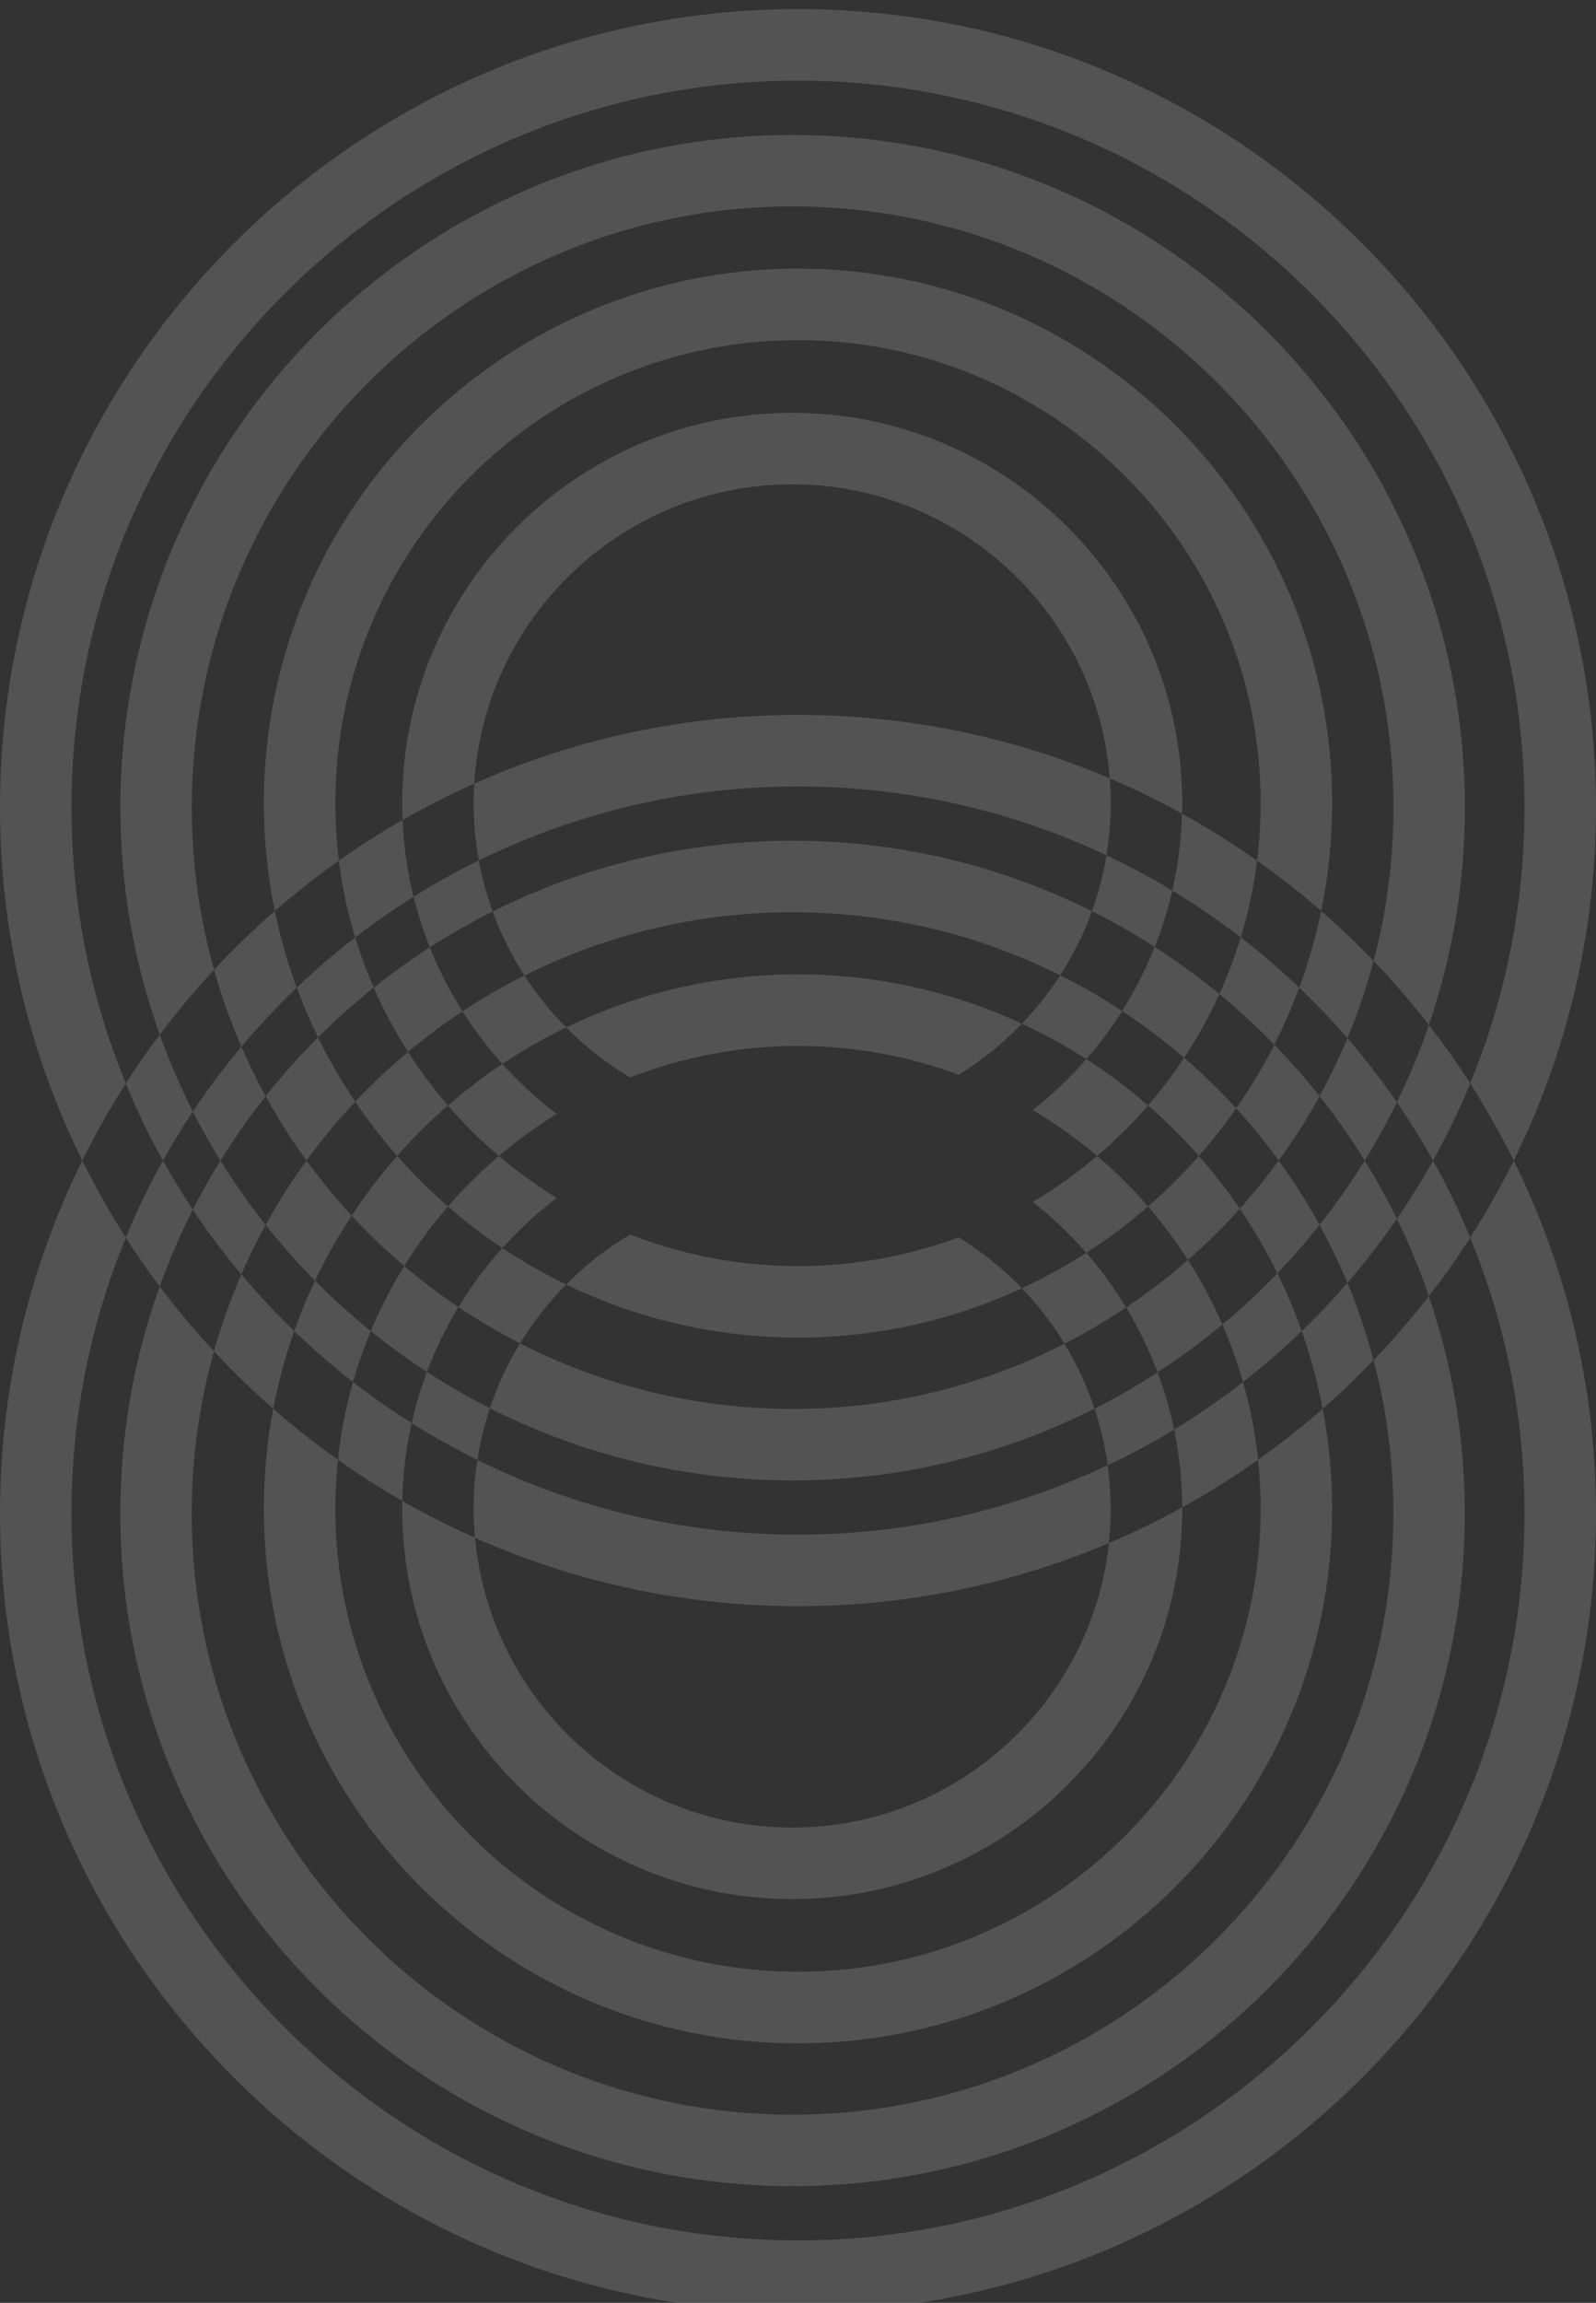 <?xml version="1.0" encoding="utf-8"?>
<!-- Generator: Adobe Illustrator 19.2.1, SVG Export Plug-In . SVG Version: 6.00 Build 0)  -->
<svg version="1.1" xmlns="http://www.w3.org/2000/svg" xmlns:xlink="http://www.w3.org/1999/xlink" x="0px" y="0px"
	 viewBox="0 0 1964.6 2832.8" enable-background="new 0 0 1964.6 2832.8" xml:space="preserve">
<rect x="0" y="0" width="1964.6" height="2832.8" fill="#333333" stroke="none"/>
<g id="Layer_1">
	<g opacity="0.16">
		<defs>
			<rect id="SVGID_129_" opacity="0.16" width="1964.6" height="2832.8"/>
		</defs>
		<clipPath id="SVGID_2_">
			<use xlink:href="#SVGID_129_"  overflow="visible"/>
		</clipPath>
		<g clip-path="url(#SVGID_2_)">
			<defs>
				<rect id="SVGID_131_" y="0" width="1964.6" height="2832.8"/>
			</defs>
			<clipPath id="SVGID_4_">
				<use xlink:href="#SVGID_131_"  overflow="visible"/>
			</clipPath>
			<g clip-path="url(#SVGID_4_)">
				<g>
					<defs>
						<rect id="SVGID_133_" x="-34.6" y="-15.2" width="2033.8" height="2861.3"/>
					</defs>
					<clipPath id="SVGID_6_">
						<use xlink:href="#SVGID_133_"  overflow="visible"/>
					</clipPath>
					<path clip-path="url(#SVGID_6_)" fill="#FFFFFF" d="M1764,1427.6c-13.7,24.6-28.6,48.5-44.5,71.7c15,30.7,28.2,62.4,39.4,95.1
						c18-23.2,35-47.2,50.9-71.9C1796.3,1489.8,1781,1458.2,1764,1427.6"/>
					<path clip-path="url(#SVGID_6_)" fill="#FFFFFF" d="M587.6,1795.9c-3,19.6-4.6,39.7-4.6,60.1c0,12,0.6,23.9,1.6,35.6
						c121.6,54.1,256.2,84.2,397.6,84.2c135.7,0,265-27.7,382.7-77.6c1.5-13.9,2.3-27.9,2.3-42.2c0-18.2-1.3-36.1-3.7-53.7
						c-115.7,54.8-245,85.5-381.3,85.5C840.7,1887.9,706.8,1854.7,587.6,1795.9"/>
					<path clip-path="url(#SVGID_6_)" fill="#FFFFFF" d="M297.1,1567.6c-13.3,30.5-24.6,62.1-33.7,94.6c23.1,24.8,47.4,48.5,73,70.8
						c6.2-32.8,14.9-64.7,25.8-95.6C339.3,1615.3,317.6,1592,297.1,1567.6"/>
					<path clip-path="url(#SVGID_6_)" fill="#FFFFFF" d="M982.3,11.2C440.7,11.2,0,451.9,0,993.5c0,155.8,36.5,303.1,101.3,434.1
						c16.2-32.7,34-64.3,53.6-94.8C111.8,1228.1,88,1113.6,88,993.5C88,500.4,489.2,99.2,982.3,99.2s894.3,401.2,894.3,894.3
						c0,120-23.8,234.6-66.9,339.3c19.6,30.5,37.4,62.2,53.6,94.8c64.8-131,101.3-278.3,101.3-434.1
						C1964.6,451.9,1524,11.2,982.3,11.2"/>
					<path clip-path="url(#SVGID_6_)" fill="#FFFFFF" d="M1530.1,1700c-27.1,21.1-55.4,40.6-84.8,58.5c6.4,31,9.8,63,10,95.8
						c32.3-17.8,63.5-37.4,93.4-58.6C1545.2,1762.9,1538.9,1730.9,1530.1,1700"/>
					<path clip-path="url(#SVGID_6_)" fill="#FFFFFF" d="M200.6,1427.6c-17,30.6-32.3,62.2-45.8,94.8c13.2,20.6,27.1,40.6,41.8,60.1
						c11.7-32.5,25.3-64.1,40.8-94.5C224.4,1468.4,212.1,1448.2,200.6,1427.6"/>
					<path clip-path="url(#SVGID_6_)" fill="#FFFFFF" d="M434.5,1700c-8.8,30.9-15.1,62.9-18.5,95.7c25.5,18.1,52,35,79.2,50.6
						c0.7-32.8,4.6-64.8,11.6-95.7C481.8,1734.9,457.7,1718,434.5,1700"/>
					<path clip-path="url(#SVGID_6_)" fill="#FFFFFF" d="M1658.6,1578.1c-17.8,20.6-36.6,40.4-56.3,59.3
						c10.9,30.9,19.6,62.8,25.8,95.6c21.7-19,42.6-39,62.6-59.8C1682.2,1640.6,1671.4,1608.8,1658.6,1578.1"/>
					<path clip-path="url(#SVGID_6_)" fill="#FFFFFF" d="M982.3,330.4c-362.5,0-657.5,294.9-657.5,657.5c0,45.5,4.6,89.8,13.5,132.7
						c25.2-21.9,51.5-42.6,78.9-61.9c-2.9-23.2-4.4-46.8-4.4-70.8c0-314,255.5-569.5,569.5-569.5s569.5,255.5,569.5,569.5
						c0,24-1.5,47.6-4.4,70.8c27.4,19.3,53.7,40,78.9,61.9c8.8-42.9,13.5-87.3,13.5-132.7C1639.8,625.3,1344.8,330.4,982.3,330.4"/>
					<path clip-path="url(#SVGID_6_)" fill="#FFFFFF" d="M437.3,1153.1c-25.1,19.3-49.2,39.9-72,61.8c7.7,20.9,16.5,41.3,26.2,61.2
						c21.7-21.6,44.6-42.1,68.6-61.2C451.3,1194.9,443.7,1174.3,437.3,1153.1"/>
					<path clip-path="url(#SVGID_6_)" fill="#FFFFFF" d="M775.7,1518.6c-28.9,17.1-55.4,37.8-78.8,61.5
						c86.4,41.8,183.2,65.3,285.4,65.3c98.4,0,191.7-21.8,275.6-60.6c-23.1-24.1-49.2-45.2-77.8-62.8
						c-61.7,22.9-128.3,35.5-197.8,35.5C909.5,1557.4,839.8,1543.6,775.7,1518.6"/>
					<path clip-path="url(#SVGID_6_)" fill="#FFFFFF" d="M502.2,1294c-22.9,19.1-44.6,39.6-65,61.2c15.8,23.4,33.1,45.6,51.7,66.7
						c19.4-22.1,40.3-42.8,62.5-62.1C533.5,1339.1,517.1,1317.1,502.2,1294"/>
					<path clip-path="url(#SVGID_6_)" fill="#FFFFFF" d="M1350.5,1422c-24.7,21-51.2,39.9-79.2,56.5c23.9,18.8,46,39.8,65.9,62.7
						c26.7-17.2,52.1-36.3,76-57.1C1394,1461.8,1373,1441,1350.5,1422"/>
					<path clip-path="url(#SVGID_6_)" fill="#FFFFFF" d="M614.1,1422c-22.4,19.1-43.4,39.8-62.7,62.1c21.2,18.4,43.6,35.5,67,51.1
						c20.3-22.6,42.7-43.2,66.9-61.6C660.2,1458.2,636.4,1440.9,614.1,1422"/>
					<path clip-path="url(#SVGID_6_)" fill="#FFFFFF" d="M1457.6,1301.2c-13.6,20.5-28.4,40.1-44.4,58.6c22.2,19.3,43,40,62.5,62.1
						c16.4-18.6,31.8-38.2,46-58.5C1501.6,1341.4,1480.2,1320.7,1457.6,1301.2"/>
					<path clip-path="url(#SVGID_6_)" fill="#FFFFFF" d="M1527.3,1153.1c-7.3,23.9-16.1,47.2-26.3,69.7
						c23.7,19.5,46.2,40.3,67.6,62.3c11.5-22.7,21.8-46.1,30.7-70.2C1576.5,1193.1,1552.4,1172.5,1527.3,1153.1"/>
					<path clip-path="url(#SVGID_6_)" fill="#FFFFFF" d="M975.7,166c-456.3,0-827.5,371.2-827.5,827.5c0,97.9,17.1,191.9,48.5,279.2
						c20.9-27.8,43.2-54.3,66.8-79.7c-17.8-63.5-27.4-130.4-27.4-199.5c0-407.8,331.8-739.6,739.6-739.6s739.6,331.8,739.6,739.6
						c0,65.1-8.5,128.3-24.4,188.5c24,25,46.7,51.4,68,78.8c28.7-83.9,44.3-173.8,44.3-267.3C1803.2,537.2,1432,166,975.7,166"/>
					<path clip-path="url(#SVGID_6_)" fill="#FFFFFF" d="M1462.3,1549.9c-24,21.1-49.5,40.6-76.1,58.4
						c15.2,25.2,28.2,51.9,38.7,79.8c27.8-18,54.4-37.7,79.8-58.8C1492.6,1601.7,1478.5,1575.1,1462.3,1549.9"/>
					<path clip-path="url(#SVGID_6_)" fill="#FFFFFF" d="M497.6,1557.3c-15.7,25.4-29.5,52.2-41.2,80.1
						c22.1,17.9,45.2,34.7,69.1,50.2c10.5-27.9,23.5-54.6,38.8-79.8C541.1,1592.3,518.9,1575.4,497.6,1557.3"/>
					<path clip-path="url(#SVGID_6_)" fill="#FFFFFF" d="M297.1,1287.6c-21.3,25.4-41.2,52-59.7,79.7c10.5,20.6,21.8,40.8,34,60.4
						c17-27.5,35.6-53.9,55.6-79.2C316.1,1328.7,306.2,1308.4,297.1,1287.6"/>
					<path clip-path="url(#SVGID_6_)" fill="#FFFFFF" d="M377.3,1427.6c-18.4,25.2-35.2,51.7-50.3,79.2c19,24,39.3,46.9,60.8,68.6
						c13.2-27.8,28.3-54.6,45.1-80.1C413.1,1473.9,394.5,1451.3,377.3,1427.6"/>
					<path clip-path="url(#SVGID_6_)" fill="#FFFFFF" d="M1574,1427.6c-15,20.6-31,40.4-47.9,59.3c17.2,25.3,32.7,51.8,46.3,79.4
						c18.2-19,35.6-38.8,51.9-59.5C1609.2,1479.3,1592.4,1452.9,1574,1427.6"/>
					<path clip-path="url(#SVGID_6_)" fill="#FFFFFF" d="M1658.6,1277.1c-10.2,24.5-21.7,48.3-34.3,71.3
						c20,25.2,38.6,51.7,55.6,79.2c14.3-23.2,27.6-47.1,39.6-71.7C1700.6,1328.5,1680.3,1302.2,1658.6,1277.1"/>
					<path clip-path="url(#SVGID_6_)" fill="#FFFFFF" d="M640.1,1652.5c-15.2,24.9-27.7,51.7-37.1,79.8
						c112,56.7,238.6,88.8,372.6,88.8c133.6,0,259.9-31.9,371.7-88.3c-9.4-28.2-21.8-54.9-37-79.8
						c-100.6,51.3-214.3,80.2-334.7,80.2C854.9,1733.1,740.9,1704,640.1,1652.5"/>
					<path clip-path="url(#SVGID_6_)" fill="#FFFFFF" d="M645.5,1200c-26.3,13.2-51.8,27.9-76.2,44c14.5,22.9,31,44.6,49.1,64.7
						c25-16.7,51.2-31.7,78.5-44.9C677.6,1244.4,660.4,1223.1,645.5,1200"/>
					<path clip-path="url(#SVGID_6_)" fill="#FFFFFF" d="M975.2,507.8c-264.7,0-480.1,215.4-480.1,480.1c0,7,0.2,13.9,0.5,20.8
						c28.5-16.4,58-31.3,88.2-44.8C596.2,758.8,767,595.8,975.2,595.8c206,0,375.4,159.7,390.9,361.7c30.5,13,60.1,27.5,89,43.4
						c0.1-4.3,0.2-8.6,0.2-13C1455.2,723.2,1239.9,507.8,975.2,507.8"/>
					<path clip-path="url(#SVGID_6_)" fill="#FFFFFF" d="M589.4,1058.4c-27.6,13.6-54.4,28.5-80.3,44.7c5.3,21.3,12,42.1,20,62.2
						c24.9-16,50.7-30.7,77.3-44C599.1,1101,593.4,1080,589.4,1058.4"/>
					<path clip-path="url(#SVGID_6_)" fill="#FFFFFF" d="M1362,1052.1c-3.9,23.7-10,46.7-17.9,68.8c26.6,13.3,52.5,27.9,77.4,43.9
						c8.9-22.3,16.1-45.5,21.6-69.3C1416.9,1079.7,1389.8,1065.2,1362,1052.1"/>
					<path clip-path="url(#SVGID_6_)" fill="#FFFFFF" d="M1305,1199.7c-13.8,21.4-29.5,41.3-47.1,59.6c27.5,12.7,54,27.3,79.3,43.6
						c16.1-18.5,30.9-38.3,44.1-59.2C1356.8,1227.5,1331.4,1212.8,1305,1199.7"/>
					<path clip-path="url(#SVGID_6_)" fill="#FFFFFF" d="M1455,1000.9L1455,1000.9c-0.9,32.4-5,64.1-12,94.6
						c29.2,17.6,57.3,36.9,84.3,57.7c9.3-30.5,16.1-62.1,20.1-94.5C1517.8,1037.8,1487,1018.5,1455,1000.9"/>
					<path clip-path="url(#SVGID_6_)" fill="#FFFFFF" d="M982.3,879.4c-141.8,0-276.7,30.2-398.5,84.6c-0.5,7.9-0.8,15.9-0.8,23.9
						c0,24.1,2.2,47.7,6.4,70.6c118.7-58.3,252-91.1,392.9-91.1c135.7,0,264.3,30.4,379.7,84.7c3.5-20.9,5.3-42.3,5.3-64.2
						c0-10.2-0.4-20.4-1.2-30.4C1248.1,907.2,1118.4,879.4,982.3,879.4"/>
					<path clip-path="url(#SVGID_6_)" fill="#FFFFFF" d="M495.5,1008.7L495.5,1008.7c-26.9,15.4-53.1,32.1-78.4,50
						c4,32.4,10.8,64,20.1,94.5c23.1-17.8,47-34.5,71.8-50C501.6,1072.7,496.9,1041.1,495.5,1008.7"/>
					<path clip-path="url(#SVGID_6_)" fill="#FFFFFF" d="M1863.3,1427.6L1863.3,1427.6c-16.2,32.7-34,64.3-53.6,94.8
						c43.1,104.7,66.9,219.2,66.9,339.3c0,493.1-401.2,894.3-894.3,894.3S88,2354.8,88,1861.7c0-120,23.8-234.6,66.9-339.3
						c-19.6-30.5-37.4-62.2-53.6-94.8C36.5,1558.6,0,1706,0,1861.7C0,2403.3,440.7,2844,982.3,2844c541.7,0,982.3-440.7,982.3-982.3
						C1964.6,1706,1928.1,1558.6,1863.3,1427.6"/>
					<path clip-path="url(#SVGID_6_)" fill="#FFFFFF" d="M1626.3,1120.6L1626.3,1120.6c-6.7,32.4-15.7,63.9-27,94.3
						c20.7,19.8,40.5,40.5,59.3,62.2c12.8-30.7,23.6-62.5,32.2-95.1C1670.3,1160.6,1648.8,1140.1,1626.3,1120.6"/>
					<path clip-path="url(#SVGID_6_)" fill="#FFFFFF" d="M196.6,1272.7L196.6,1272.7c-14.6,19.5-28.6,39.5-41.8,60.1
						c13.4,32.6,28.7,64.3,45.8,94.8c11.5-20.6,23.8-40.8,36.8-60.4C222,1336.8,208.3,1305.2,196.6,1272.7"/>
					<path clip-path="url(#SVGID_6_)" fill="#FFFFFF" d="M338.3,1120.6L338.3,1120.6c-26.2,22.8-51.2,47-74.8,72.4
						c9.1,32.5,20.4,64.1,33.7,94.6c21.4-25.5,44.1-49.7,68.1-72.7C354,1184.5,345,1152.9,338.3,1120.6"/>
					<path clip-path="url(#SVGID_6_)" fill="#FFFFFF" d="M1758.9,1260.8L1758.9,1260.8c-11.2,32.7-24.4,64.4-39.4,95.1
						c15.9,23.1,30.8,47,44.5,71.7c17-30.6,32.3-62.2,45.8-94.8C1793.9,1308,1776.8,1284,1758.9,1260.8"/>
					<path clip-path="url(#SVGID_6_)" fill="#FFFFFF" d="M982.3,1198.6c-102.2,0-199.1,23.5-285.4,65.3c23.5,23.7,50,44.4,78.8,61.5
						c64.1-25,133.8-38.8,206.6-38.8c69.5,0,136.2,12.5,197.8,35.5c28.6-17.6,54.7-38.7,77.8-62.8
						C1174.1,1220.3,1080.7,1198.6,982.3,1198.6"/>
					<path clip-path="url(#SVGID_6_)" fill="#FFFFFF" d="M1475.7,1422L1475.7,1422c-19.4,22.1-40.3,42.8-62.5,62.1
						c17.9,20.7,34.3,42.7,49.1,65.8c22.5-19.7,43.8-40.7,63.8-63C1510.6,1464.2,1493.8,1442.5,1475.7,1422"/>
					<path clip-path="url(#SVGID_6_)" fill="#FFFFFF" d="M1337.2,1302.8L1337.2,1302.8c-19.9,22.9-42,43.9-65.9,62.7
						c28,16.6,54.5,35.5,79.2,56.5c22.5-19.1,43.4-39.8,62.7-62.1C1389.3,1339.1,1363.9,1320,1337.2,1302.8"/>
					<path clip-path="url(#SVGID_6_)" fill="#FFFFFF" d="M488.9,1422L488.9,1422c-20.3,23.1-39.1,47.6-56,73.4
						c20.3,21.9,41.9,42.7,64.7,62c16-25.9,34-50.4,53.8-73.3C529.2,1464.8,508.4,1444,488.9,1422"/>
					<path clip-path="url(#SVGID_6_)" fill="#FFFFFF" d="M618.4,1308.8L618.4,1308.8c-23.4,15.6-45.8,32.7-67,51.1
						c19.3,22.3,40.2,43,62.7,62.1c22.3-19,46.1-36.3,71.2-51.7C661.1,1351.9,638.7,1331.3,618.4,1308.8"/>
					<path clip-path="url(#SVGID_6_)" fill="#FFFFFF" d="M387.8,1575.4L387.8,1575.4c-9.5,20.1-18.1,40.8-25.6,62
						c23,22.1,47.1,43,72.3,62.6c6.1-21.4,13.5-42.3,21.9-62.6C432.5,1618,409.5,1597.3,387.8,1575.4"/>
					<path clip-path="url(#SVGID_6_)" fill="#FFFFFF" d="M1628.2,1733L1628.2,1733c-25.4,22.2-52,43.2-79.6,62.7
						c2.1,19.8,3.2,40,3.2,60.3c0,314-255.5,569.5-569.5,569.5s-569.5-255.5-569.5-569.5c0-20.4,1.1-40.5,3.2-60.3
						c-27.6-19.5-54.2-40.5-79.6-62.7c-7.6,39.9-11.6,81-11.6,123.1c0,362.5,294.9,657.5,657.5,657.5
						c362.5,0,657.5-294.9,657.5-657.5C1639.8,1814,1635.8,1772.9,1628.2,1733"/>
					<path clip-path="url(#SVGID_6_)" fill="#FFFFFF" d="M1572.4,1566.3L1572.4,1566.3c-21.4,22.3-44,43.3-67.7,63.1
						c9.9,22.8,18.5,46.4,25.4,70.6c25.2-19.6,49.3-40.5,72.3-62.6C1593.7,1613,1583.7,1589.3,1572.4,1566.3"/>
					<path clip-path="url(#SVGID_6_)" fill="#FFFFFF" d="M196.6,1582.5L196.6,1582.5c-31.4,87.3-48.5,181.3-48.5,279.2
						c0,456.3,371.2,827.5,827.5,827.5c456.3,0,827.5-371.2,827.5-827.5c0-93.5-15.6-183.4-44.3-267.3c-21.3,27.5-44,53.8-68,78.8
						c15.9,60.2,24.4,123.4,24.4,188.5c0,407.8-331.8,739.6-739.6,739.6s-739.6-331.8-739.6-739.6c0-69.1,9.6-136,27.4-199.5
						C239.8,1636.8,217.5,1610.3,196.6,1582.5"/>
					<path clip-path="url(#SVGID_6_)" fill="#FFFFFF" d="M271.4,1427.6L271.4,1427.6c-12.1,19.6-23.5,39.7-34,60.4
						c18.4,27.7,38.4,54.3,59.7,79.7c9-20.8,19-41.1,29.9-60.9C307,1481.5,288.4,1455.1,271.4,1427.6"/>
					<path clip-path="url(#SVGID_6_)" fill="#FFFFFF" d="M391.5,1276.1L391.5,1276.1c-22.9,22.8-44.4,47-64.5,72.3
						c15.1,27.5,31.9,53.9,50.3,79.2c18.5-25.4,38.5-49.6,60-72.4C420.2,1330,405,1303.6,391.5,1276.1"/>
					<path clip-path="url(#SVGID_6_)" fill="#FFFFFF" d="M1568.7,1285.1L1568.7,1285.1c-13.9,27.2-29.6,53.4-47,78.3
						c18.6,20.4,36.1,41.8,52.4,64.2c18.4-25.2,35.2-51.7,50.3-79.2C1606.8,1326.4,1588.2,1305.3,1568.7,1285.1"/>
					<path clip-path="url(#SVGID_6_)" fill="#FFFFFF" d="M529.1,1165.3L529.1,1165.3c-23.9,15.4-46.9,31.9-69,49.6
						c12,27.5,26.1,54,42.2,79.1c21.4-17.9,43.8-34.5,67.1-49.9C553.6,1219.3,540.1,1192.9,529.1,1165.3"/>
					<path clip-path="url(#SVGID_6_)" fill="#FFFFFF" d="M1421.4,1164.8L1421.4,1164.8c-11,27.6-24.5,54-40.2,78.8
						c26.7,17.6,52.2,36.8,76.4,57.6c16.4-24.8,31-51,43.4-78.4C1475.7,1202,1449.2,1182.6,1421.4,1164.8"/>
					<path clip-path="url(#SVGID_6_)" fill="#FFFFFF" d="M1679.9,1427.6L1679.9,1427.6c-17,27.5-35.6,53.9-55.6,79.2
						c12.7,23.1,24.1,46.9,34.3,71.3c21.7-25.1,42-51.4,60.9-78.8C1707.4,1474.7,1694.2,1450.8,1679.9,1427.6"/>
					<path clip-path="url(#SVGID_6_)" fill="#FFFFFF" d="M975.7,1034.2c-132.6,0-258,31.4-369.2,87.1c10.1,27.9,23.3,54.2,39.1,78.8
						c99.4-49.8,211.5-77.9,330.1-77.9c118.3,0,230.1,27.9,329.4,77.5c15.8-24.5,28.9-51,39-78.8
						C1233,1065.4,1107.9,1034.2,975.7,1034.2"/>
					<path clip-path="url(#SVGID_6_)" fill="#FFFFFF" d="M618.4,1535.2L618.4,1535.2c-20.2,22.4-38.3,46.7-54,72.7
						c24.3,16.3,49.6,31.2,75.8,44.6c16.1-26.3,35.1-50.6,56.7-72.4C669.6,1566.9,643.4,1551.9,618.4,1535.2"/>
					<path clip-path="url(#SVGID_6_)" fill="#FFFFFF" d="M525.6,1687.6L525.6,1687.6c-7.7,20.4-14,41.4-18.8,63
						c26.1,16.4,53.1,31.6,80.9,45.3c3.4-21.9,8.6-43.1,15.4-63.6C576.4,1718.8,550.5,1703.8,525.6,1687.6"/>
					<path clip-path="url(#SVGID_6_)" fill="#FFFFFF" d="M495.2,1846.3c-0.1,3.2-0.1,6.5-0.1,9.7c0,264.7,215.4,480.1,480.1,480.1
						c264.7,0,480.1-215.4,480.1-480.1c0-0.6,0-1.2,0-1.8c-29.2,16.1-59.3,30.8-90.2,43.9c-21.1,196.5-187.9,350-389.8,350
						c-204.2,0-372.4-156.9-390.5-356.5C554,1878,524.1,1862.9,495.2,1846.3"/>
					<path clip-path="url(#SVGID_6_)" fill="#FFFFFF" d="M1424.9,1688.2L1424.9,1688.2c-25,16.2-50.8,31.1-77.5,44.6
						c7.4,22.4,12.9,45.7,16.2,69.7c28-13.3,55.3-27.9,81.7-43.9C1440.2,1734.3,1433.4,1710.8,1424.9,1688.2"/>
					<path clip-path="url(#SVGID_6_)" fill="#FFFFFF" d="M1337.2,1541.1L1337.2,1541.1c-25.3,16.3-51.8,30.8-79.3,43.6
						c19.9,20.7,37.5,43.5,52.5,68.2c26.2-13.4,51.5-28.3,75.8-44.5C1371.8,1584.5,1355.4,1562,1337.2,1541.1"/>
				</g>
			</g>
		</g>
	</g>
</g>
<g id="Layer_2">
</g>
</svg>
